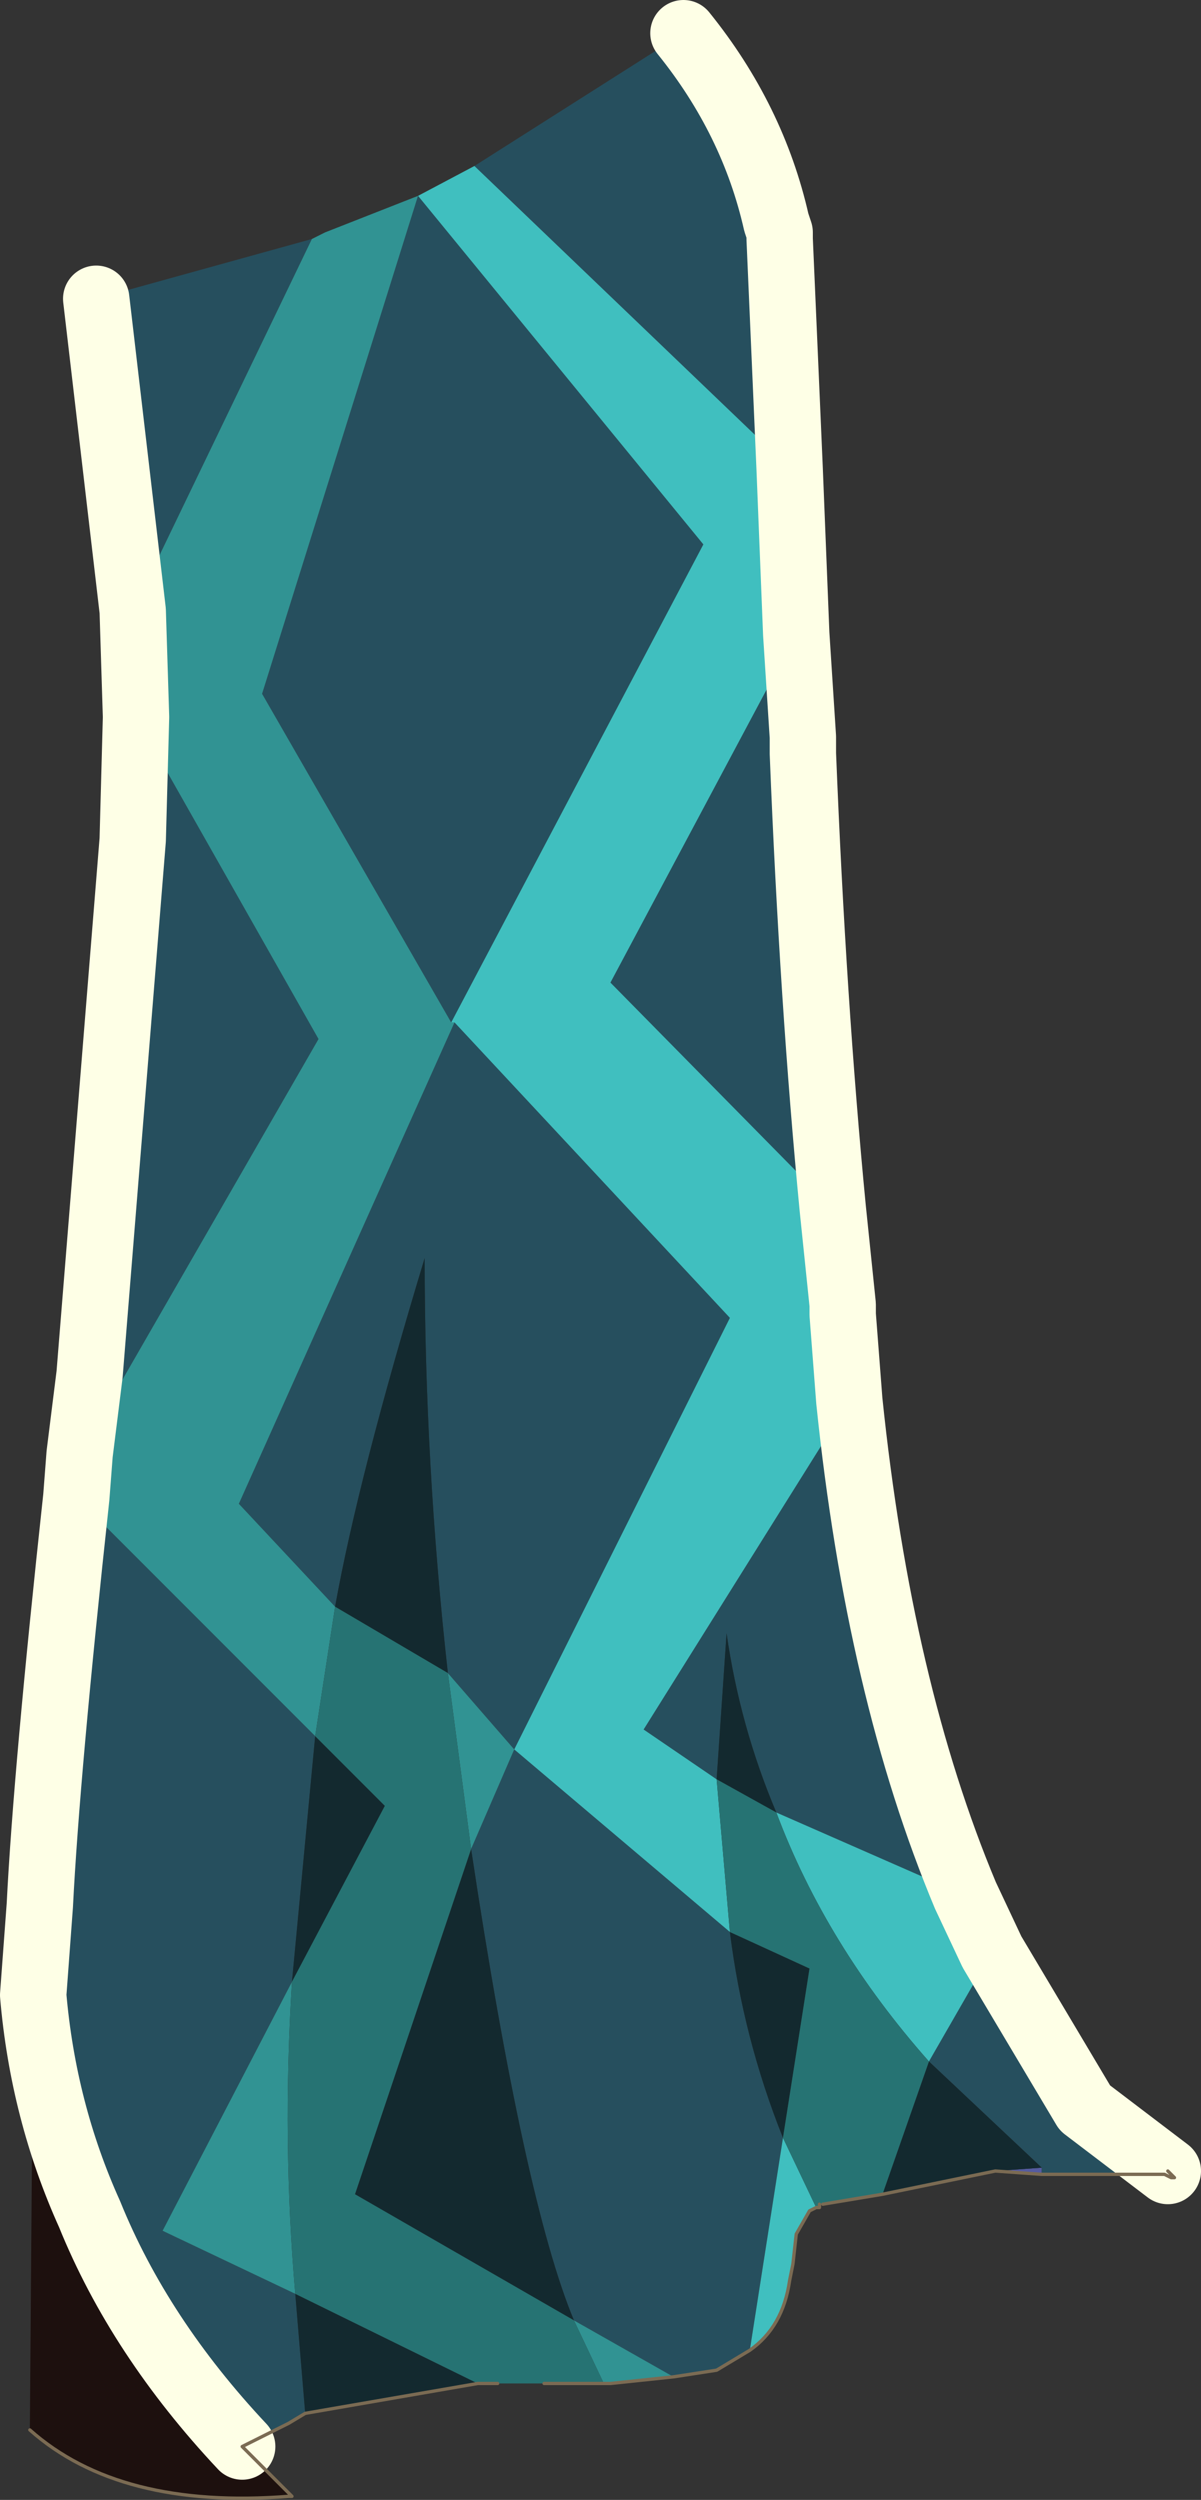 <?xml version="1.0" encoding="UTF-8"?>
<svg version="1.1" viewBox="0 0 18.1 37.654" xmlns="http://www.w3.org/2000/svg" xmlns:cc="http://creativecommons.org/ns#" xmlns:dc="http://purl.org/dc/elements/1.1/" xmlns:rdf="http://www.w3.org/1999/02/22-rdf-syntax-ns#" xmlns:xlink="http://www.w3.org/1999/xlink">
<rect x="0" y="0" width="18.1" height="37.654" fill="#333333" stroke="none"/>
<g transform="translate(-283.15,-181)">
<use transform="translate(283.15,181)" width="18.1" height="37.65" xlink:href="#a"/>
</g>
<defs>
<g id="a" transform="translate(-283.15,-181)">
<path d="m289.95 196.4h0.05-0.05" fill="#d9d2c4" fill-rule="evenodd"/>
<path d="m286.8 217.85 0.7 0.7v0.05q-2.55 0.2-3.9-1l0.05-6.55q0.15 1.75 0.85 3.3 0.75 1.85 2.3 3.5" fill="#1d100e" fill-rule="evenodd"/>
<path d="m300.75 213.7 0.1 0.1h-0.05l-0.1-0.05 0.05-0.05m-1.9 0.05-0.7-0.05 0.7-0.05v0.1m-3.4 0.5-0.1 0.05 0.1-0.05m-11.8-3.2v-0.55 0.55" fill="#555ba0" fill-rule="evenodd"/>
<path d="m287.5 218.55 0.05 0.05h-0.05v-0.05" fill="#fff" fill-rule="evenodd"/>
<path d="m295.5 214.2v0.05h-0.05l0.05-0.05" fill="#43487e" fill-rule="evenodd"/>
<path d="m293.45 181.5q1.05 1.3 1.4 2.85l0.05 0.15v0.1l0.15 3.45-4.75-4.55 3.15-2m1.7 9.05 0.1 1.55v0.25q0.15 3.75 0.45 6.85l-3.35-3.4 2.8-5.25m0.8 11.55q0.45 4.35 1.75 7.45l-2.85-1.25q-0.55-1.3-0.75-2.7l-0.15 2.2-1.1-0.75 3.1-4.95m2.15 8.3 1.4 2.35 1.25 0.95-0.05 0.05h-1.85v-0.1l-1.7-1.6 0.95-1.65m-3.65 6-0.5 0.3-0.65 0.1-1.5-0.85q-0.75-1.8-1.55-7.1l0.65-1.5-1-1.15q-0.35-3.15-0.35-6.25-1 3.3-1.35 5.25l-1.45-1.55 3.25-7.25 4.15 4.45-3.25 6.5 3.25 2.75q0.2 1.6 0.8 3.1l-0.5 3.2m-6.7 0.95-0.25 0.15-0.7 0.35q-1.55-1.65-2.3-3.5-0.7-1.55-0.85-3.3l0.1-1.35q0.1-2 0.55-6.15l3.6 3.6-0.35 3.7-1.95 3.75 2 0.95 0.15 1.8m-3.4-14.45 0.15-1.2 0.65-8.05 0.05-1.85 2.75 4.85-3.6 6.25m0.8-12.7-0.55-4.7 3.25-0.9-2.7 5.6m4.3-6.25 4.3 5.25-3.8 7.2-2.85-4.95 2.35-7.5" fill="#264f5e" fill-rule="evenodd"/>
<path d="m298.15 213.7-1.7 0.35 0.7-2 1.7 1.6-0.7 0.05m-7.8 3.2-2.6 0.45-0.15-1.8 2.75 1.35m-2.15-11.7q0.35-1.95 1.35-5.25 0 3.1 0.35 6.25l-1.7-1m2.05 3.65q0.8 5.3 1.55 7.1l-3.3-1.9 1.75-5.2m3.7-1.05 0.15-2.2q0.2 1.4 0.75 2.7l-0.9-0.5m-6.05-0.65 1.05 1.05-1.4 2.65 0.35-3.7m6.25 2.95 1.2 0.55-0.4 2.55q-0.6-1.5-0.8-3.1" fill="#13292f" fill-rule="evenodd"/>
<path d="m295.05 188.05 0.1 2.5-2.8 5.25 3.35 3.4 0.15 1.45v0.15l0.1 1.3-3.1 4.95 1.1 0.75 0.2 2.3-3.25-2.75 3.25-6.5-4.15-4.45h-0.05l3.8-7.2-4.3-5.25 0.85-0.45 4.75 4.55m2.65 21.5 0.4 0.85-0.95 1.65q-1.55-1.75-2.3-3.75l2.85 1.25m-2.35 4.75-0.2 0.35-0.05 0.45-0.05 0.25q-0.1 0.7-0.6 1.05l0.5-3.2 0.5 1.05-0.1 0.05" fill="#40bfbf" fill-rule="evenodd"/>
<path d="m293.3 216.8-0.95 0.1h-0.1l-0.45-0.95 1.5 0.85m-9-13.25 0.05-0.65 3.6-6.25-2.75-4.85-0.05-1.6 2.7-5.6 0.2-0.1 1.4-0.55-2.35 7.5 2.85 4.95h0.05l-3.25 7.25 1.45 1.55-0.3 1.95-3.6-3.6m5.6 2.65 1 1.15-0.65 1.5-0.35-2.65m-2.35 4.65q-0.15 2.4 0.05 4.7l-2-0.95 1.95-3.75" fill="#319393" fill-rule="evenodd"/>
<path d="m296.45 214.05-0.9 0.15h-0.05l-0.05 0.05-0.5-1.05 0.4-2.55-1.2-0.55-0.2-2.3 0.9 0.5q0.75 2 2.3 3.75l-0.7 2m-4.2 2.85h-1.9l-2.75-1.35q-0.2-2.3-0.05-4.7l1.4-2.65-1.05-1.05 0.3-1.95 1.7 1 0.35 2.65-1.75 5.2 3.3 1.9 0.45 0.95" fill="#267373" fill-rule="evenodd"/>
<path d="m293.45 181.5q1.05 1.3 1.4 2.85l0.05 0.15v0.1l0.15 3.45 0.1 2.5 0.1 1.55v0.25q0.15 3.75 0.45 6.85l0.15 1.45v0.15l0.1 1.3q0.45 4.35 1.75 7.45l0.4 0.85 1.4 2.35 1.25 0.95m-17.1-2.65 0.1-1.35q0.1-2 0.55-6.15l0.05-0.65 0.15-1.2 0.65-8.05 0.05-1.85-0.05-1.6-0.55-4.7m2.2 32.35q-1.55-1.65-2.3-3.5-0.7-1.55-0.85-3.3" fill="none" stroke="#feffe6" stroke-linecap="round" stroke-linejoin="round"/>
<path d="m300.75 213.7 0.1 0.1h-0.05l-0.1-0.05h-1.85l-0.7-0.05-1.7 0.35-0.9 0.15m-0.05 0v0.05h-0.05l-0.1 0.05-0.2 0.35-0.05 0.45-0.05 0.25q-0.1 0.7-0.6 1.05l-0.5 0.3-0.65 0.1-0.95 0.1h-1m-0.7 0h-0.3l-2.6 0.45-0.25 0.15-0.7 0.35 0.75 0.75h-0.05q-2.55 0.2-3.9-1" fill="none" stroke="#7b6b53" stroke-linecap="round" stroke-linejoin="round" stroke-width=".05"/>
</g>
</defs>
</svg>
